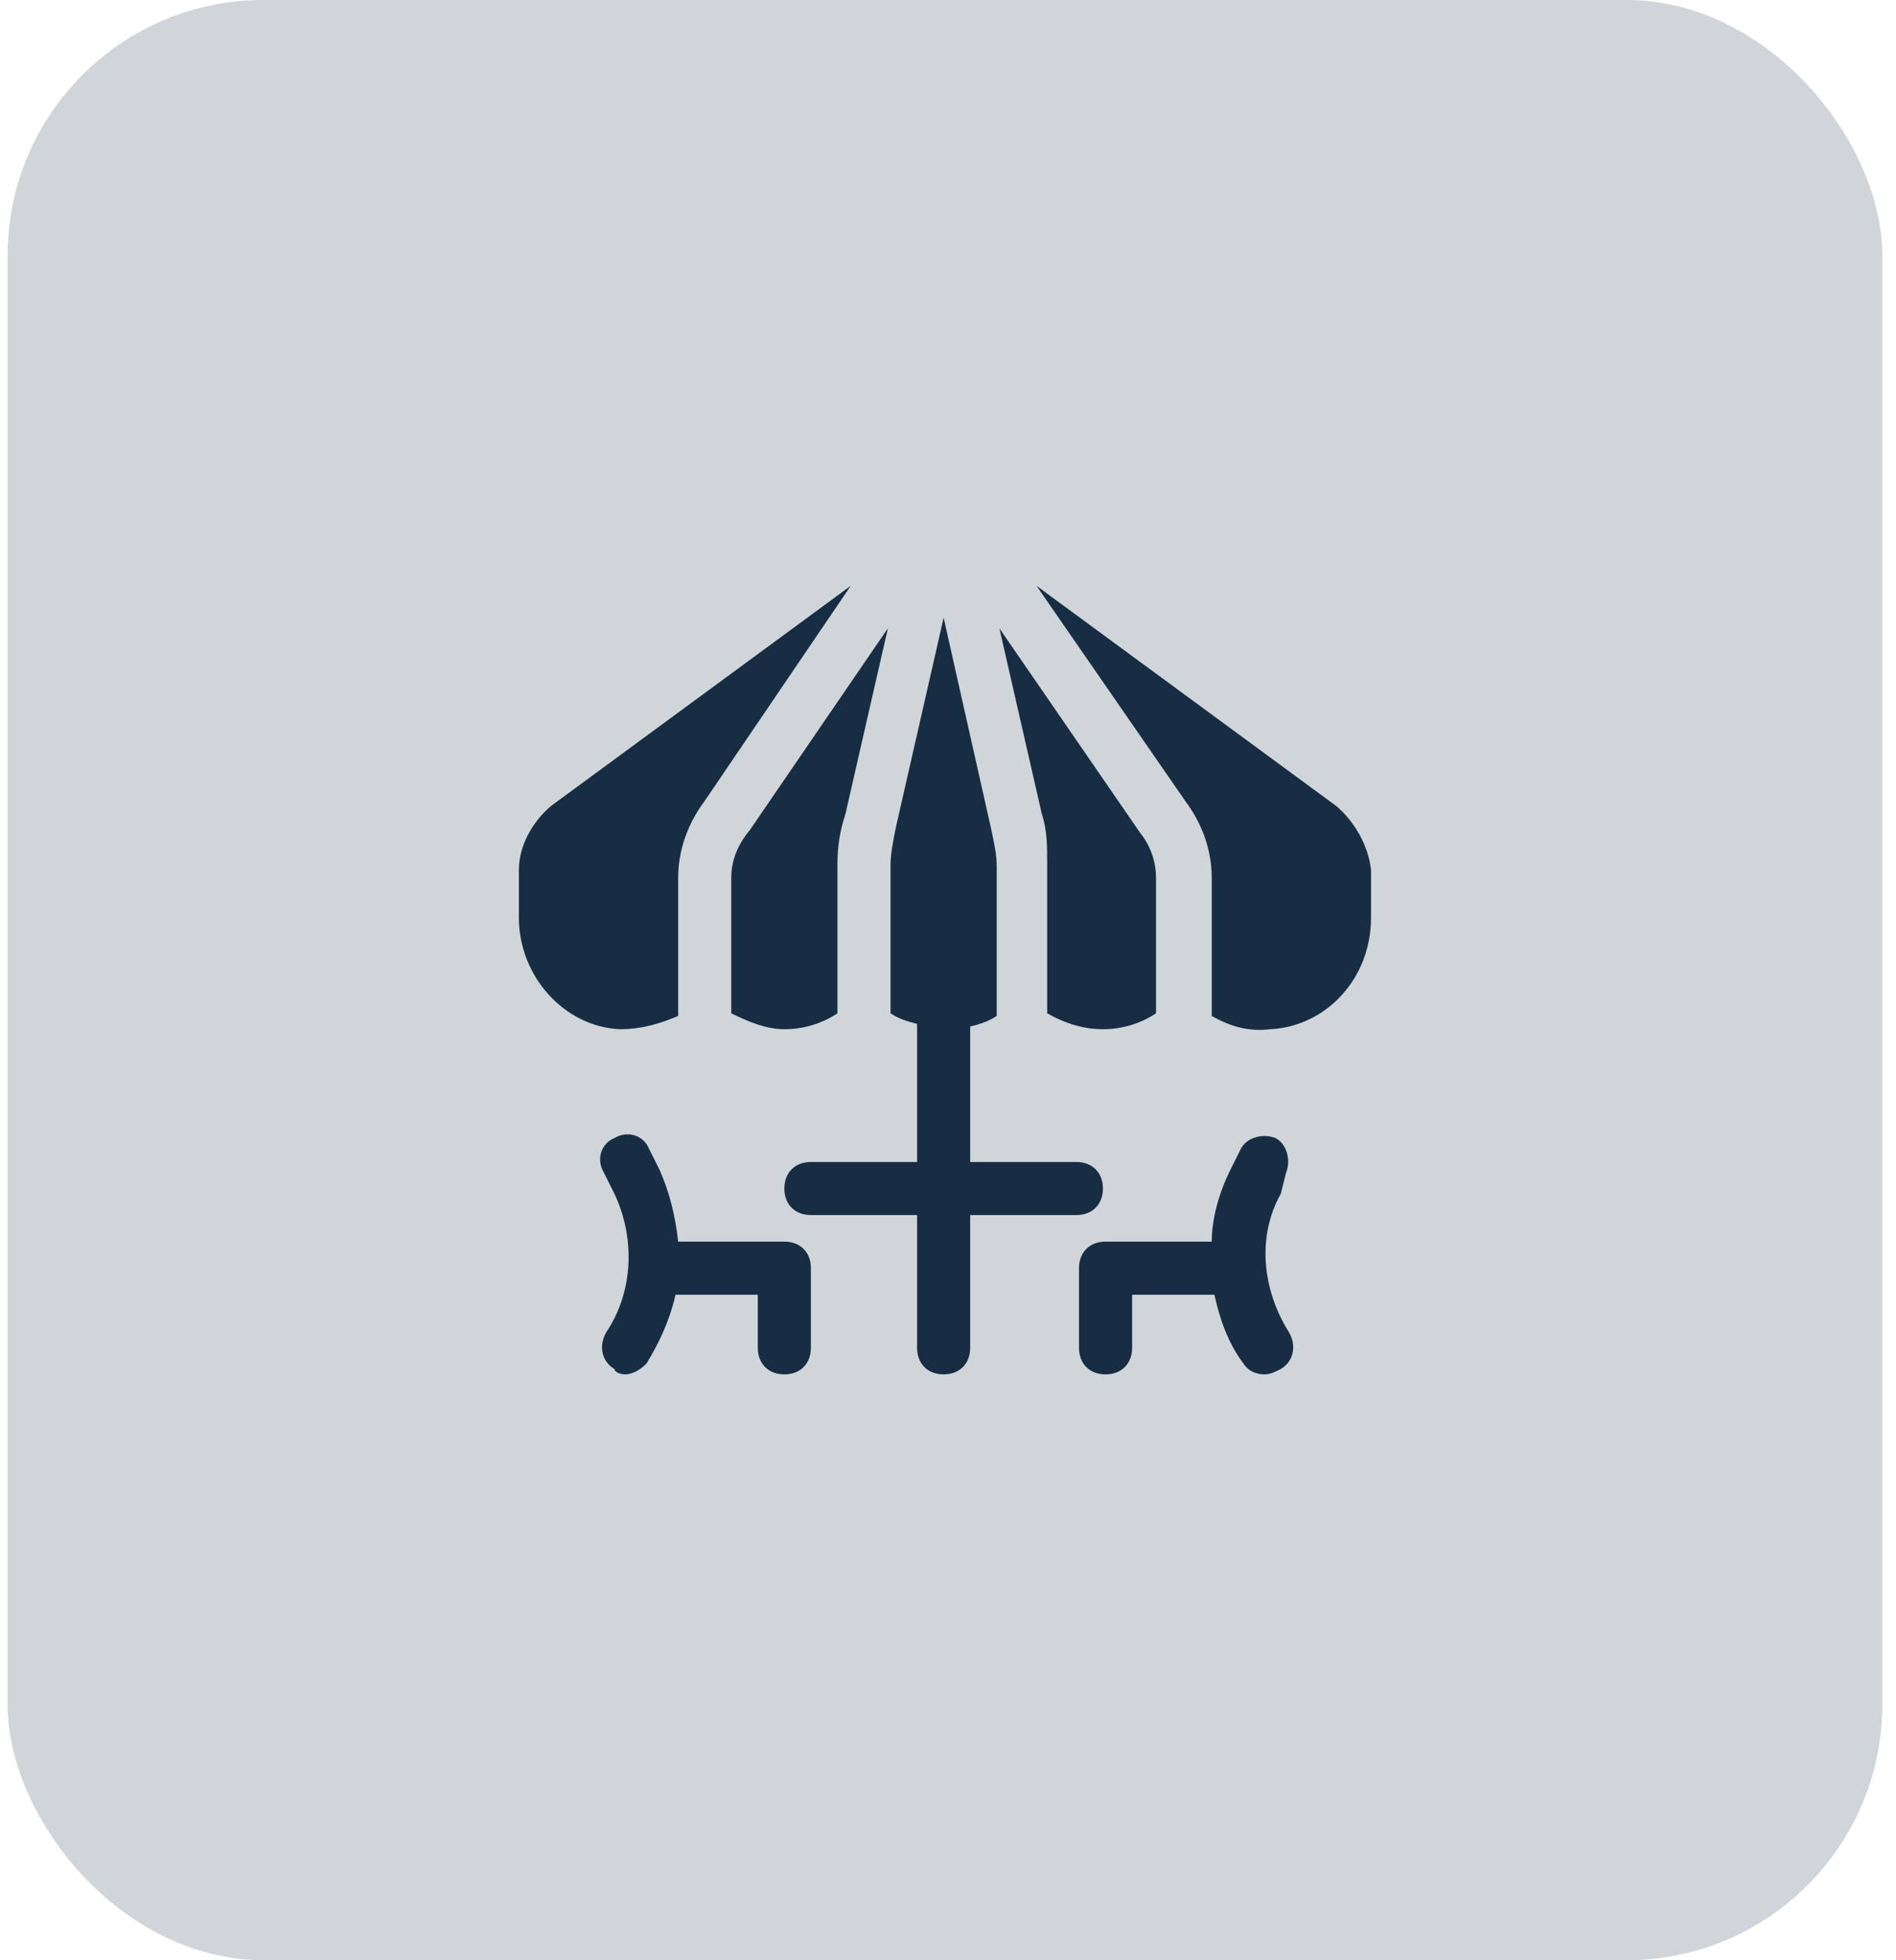 <svg width="89" height="92" viewBox="0 0 89 92" fill="none" xmlns="http://www.w3.org/2000/svg">
<rect x="0.357" width="88" height="92" rx="12" fill="#172D44" fill-opacity="0.2"/>
<path d="M50.525 57.028C51.273 57.028 51.772 56.53 51.772 55.782C51.772 55.034 51.273 54.536 50.525 54.536H45.541V48.181C46.039 48.056 46.413 47.931 46.787 47.682V40.704C46.787 40.081 46.663 39.583 46.538 38.96L44.295 28.991L42.052 38.835C41.927 39.458 41.803 40.081 41.803 40.58V47.558C42.176 47.807 42.55 47.931 43.049 48.056V54.536H38.064C37.317 54.536 36.818 55.034 36.818 55.782C36.818 56.53 37.317 57.028 38.064 57.028H43.049V63.259C43.049 64.006 43.547 64.505 44.295 64.505C45.042 64.505 45.541 64.006 45.541 63.259V57.028H50.525Z" fill="#172D44"/>
<path d="M36.818 58.274H31.834C31.709 57.153 31.46 56.031 30.962 54.91L30.463 53.913C30.214 53.29 29.466 53.041 28.843 53.414C28.22 53.664 27.971 54.411 28.345 55.034L28.843 56.031C29.84 58.15 29.715 60.642 28.469 62.511C28.096 63.134 28.22 63.882 28.843 64.255C28.843 64.38 29.092 64.505 29.342 64.505C29.715 64.505 30.089 64.255 30.338 64.006C30.962 63.009 31.46 61.888 31.709 60.766H31.834H35.572V63.259C35.572 64.006 36.071 64.505 36.818 64.505C37.566 64.505 38.064 64.006 38.064 63.259V59.52C38.064 58.773 37.566 58.274 36.818 58.274Z" fill="#172D44"/>
<path d="M60.37 55.034C60.619 54.411 60.37 53.664 59.871 53.414C59.248 53.165 58.501 53.414 58.251 53.913L57.753 54.91C57.254 55.907 56.881 57.153 56.881 58.274H51.896C51.148 58.274 50.65 58.773 50.65 59.52V63.259C50.65 64.006 51.148 64.505 51.896 64.505C52.644 64.505 53.142 64.006 53.142 63.259V60.766H56.881H57.005C57.254 61.888 57.628 63.009 58.376 64.006C58.625 64.38 58.999 64.505 59.373 64.505C59.622 64.505 59.871 64.38 60.12 64.255C60.743 63.882 60.868 63.134 60.494 62.511C59.248 60.517 58.999 58.025 60.12 56.031L60.37 55.034Z" fill="#172D44"/>
<path d="M34.326 41.202V47.557C35.074 47.931 35.946 48.305 36.818 48.305C37.691 48.305 38.563 48.056 39.31 47.557V40.579C39.31 39.707 39.435 38.959 39.684 38.212L41.678 29.489L35.198 38.959C34.575 39.707 34.326 40.455 34.326 41.202Z" fill="#172D44"/>
<path d="M31.834 47.682V41.203C31.834 39.832 32.332 38.586 33.08 37.589L39.934 27.495L25.852 37.838C24.98 38.586 24.357 39.707 24.357 40.829V43.072C24.357 45.813 26.476 48.181 29.092 48.305C30.089 48.305 30.962 48.056 31.834 47.682Z" fill="#172D44"/>
<path d="M51.772 48.305C52.644 48.305 53.516 48.056 54.264 47.557V41.202C54.264 40.455 54.014 39.707 53.516 39.084L46.912 29.489L48.906 38.212C49.155 38.959 49.155 39.707 49.155 40.579V47.557C50.027 48.056 50.899 48.305 51.772 48.305Z" fill="#172D44"/>
<path d="M62.737 37.838L48.656 27.495L55.634 37.589C56.382 38.586 56.881 39.832 56.881 41.203V47.682C57.753 48.181 58.625 48.43 59.622 48.305C62.239 48.181 64.357 45.938 64.357 43.072V40.829C64.233 39.707 63.609 38.586 62.737 37.838Z" fill="#172D44"/>
</svg>
